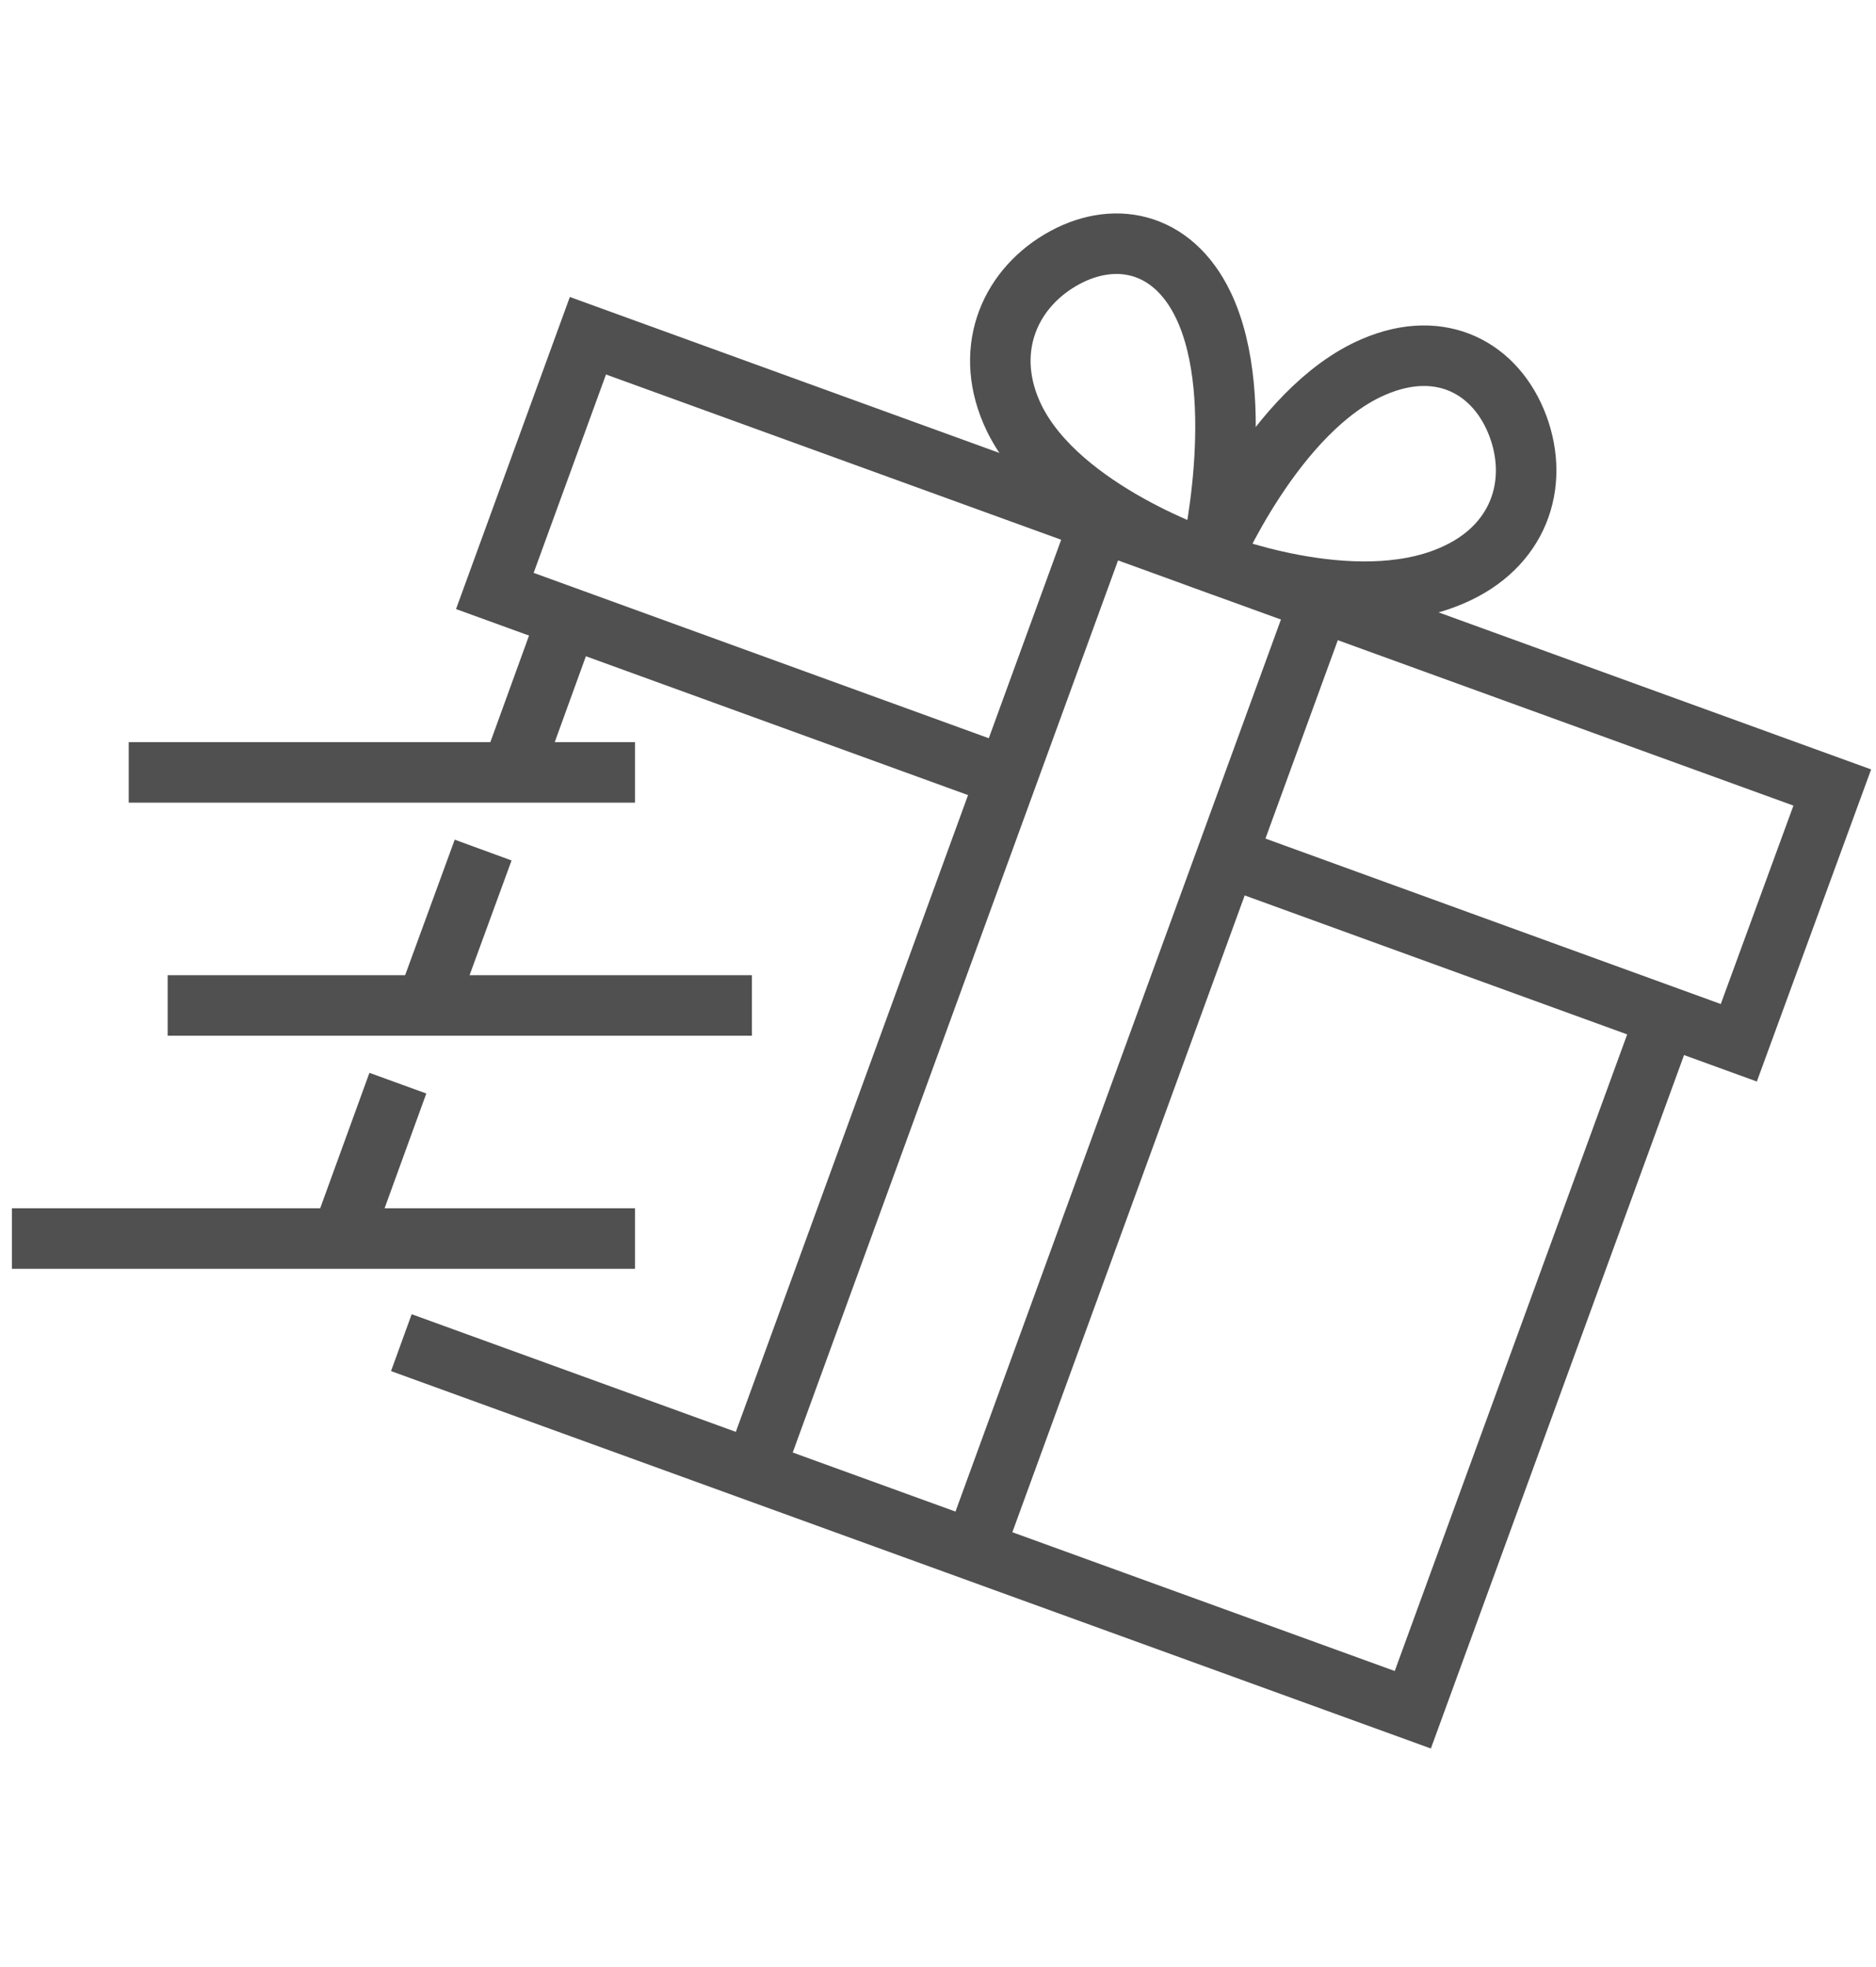 <svg width="62" height="65" viewBox="0 0 62 52" fill="none" xmlns="http://www.w3.org/2000/svg">
<path d="M39.999 12.053C39.999 12.053 42.123 7.021 45.405 5.622C47.645 4.659 49.46 5.686 50.168 7.586C50.876 9.499 50.206 11.578 47.967 12.528C44.684 13.941 39.999 12.053 39.999 12.053Z" stroke="#505050" stroke-width="2" stroke-miterlimit="10"/>
<path d="M39.999 12.053C39.999 12.053 41.273 6.713 39.767 3.581C38.737 1.437 36.755 1.078 35.03 2.105C33.306 3.131 32.482 5.16 33.511 7.304C35.03 10.436 39.999 12.053 39.999 12.053Z" stroke="#505050" stroke-width="2" stroke-miterlimit="10"/>
<path d="M16.907 19.024L18.761 13.915" stroke="#505050" stroke-width="2" stroke-miterlimit="10"/>
<path d="M14.088 26.726L15.967 21.591" stroke="#505050" stroke-width="2" stroke-miterlimit="10"/>
<path d="M11.282 34.429L13.149 29.294" stroke="#505050" stroke-width="2" stroke-miterlimit="10"/>
<path d="M55.059 27.086L46.692 50L13.264 37.869" stroke="#505050" stroke-width="2" stroke-miterlimit="10"/>
<path d="M33.28 19.178L16.354 13.029L19.43 4.595L60.555 19.524L57.466 27.959L40.539 21.809" stroke="#505050" stroke-width="2" stroke-miterlimit="10"/>
<path d="M36.356 10.731L24.913 42.105" stroke="#505050" stroke-width="2" stroke-miterlimit="10"/>
<path d="M32.173 44.737L43.616 13.376" stroke="#505050" stroke-width="2" stroke-miterlimit="10"/>
<path d="M4.254 19.024H20.987" stroke="#505050" stroke-width="2" stroke-miterlimit="10"/>
<path d="M5.541 26.726H24.849" stroke="#505050" stroke-width="2" stroke-miterlimit="10"/>
<path d="M0.393 34.429H20.987" stroke="#505050" stroke-width="2" stroke-miterlimit="10"/>
</svg>
